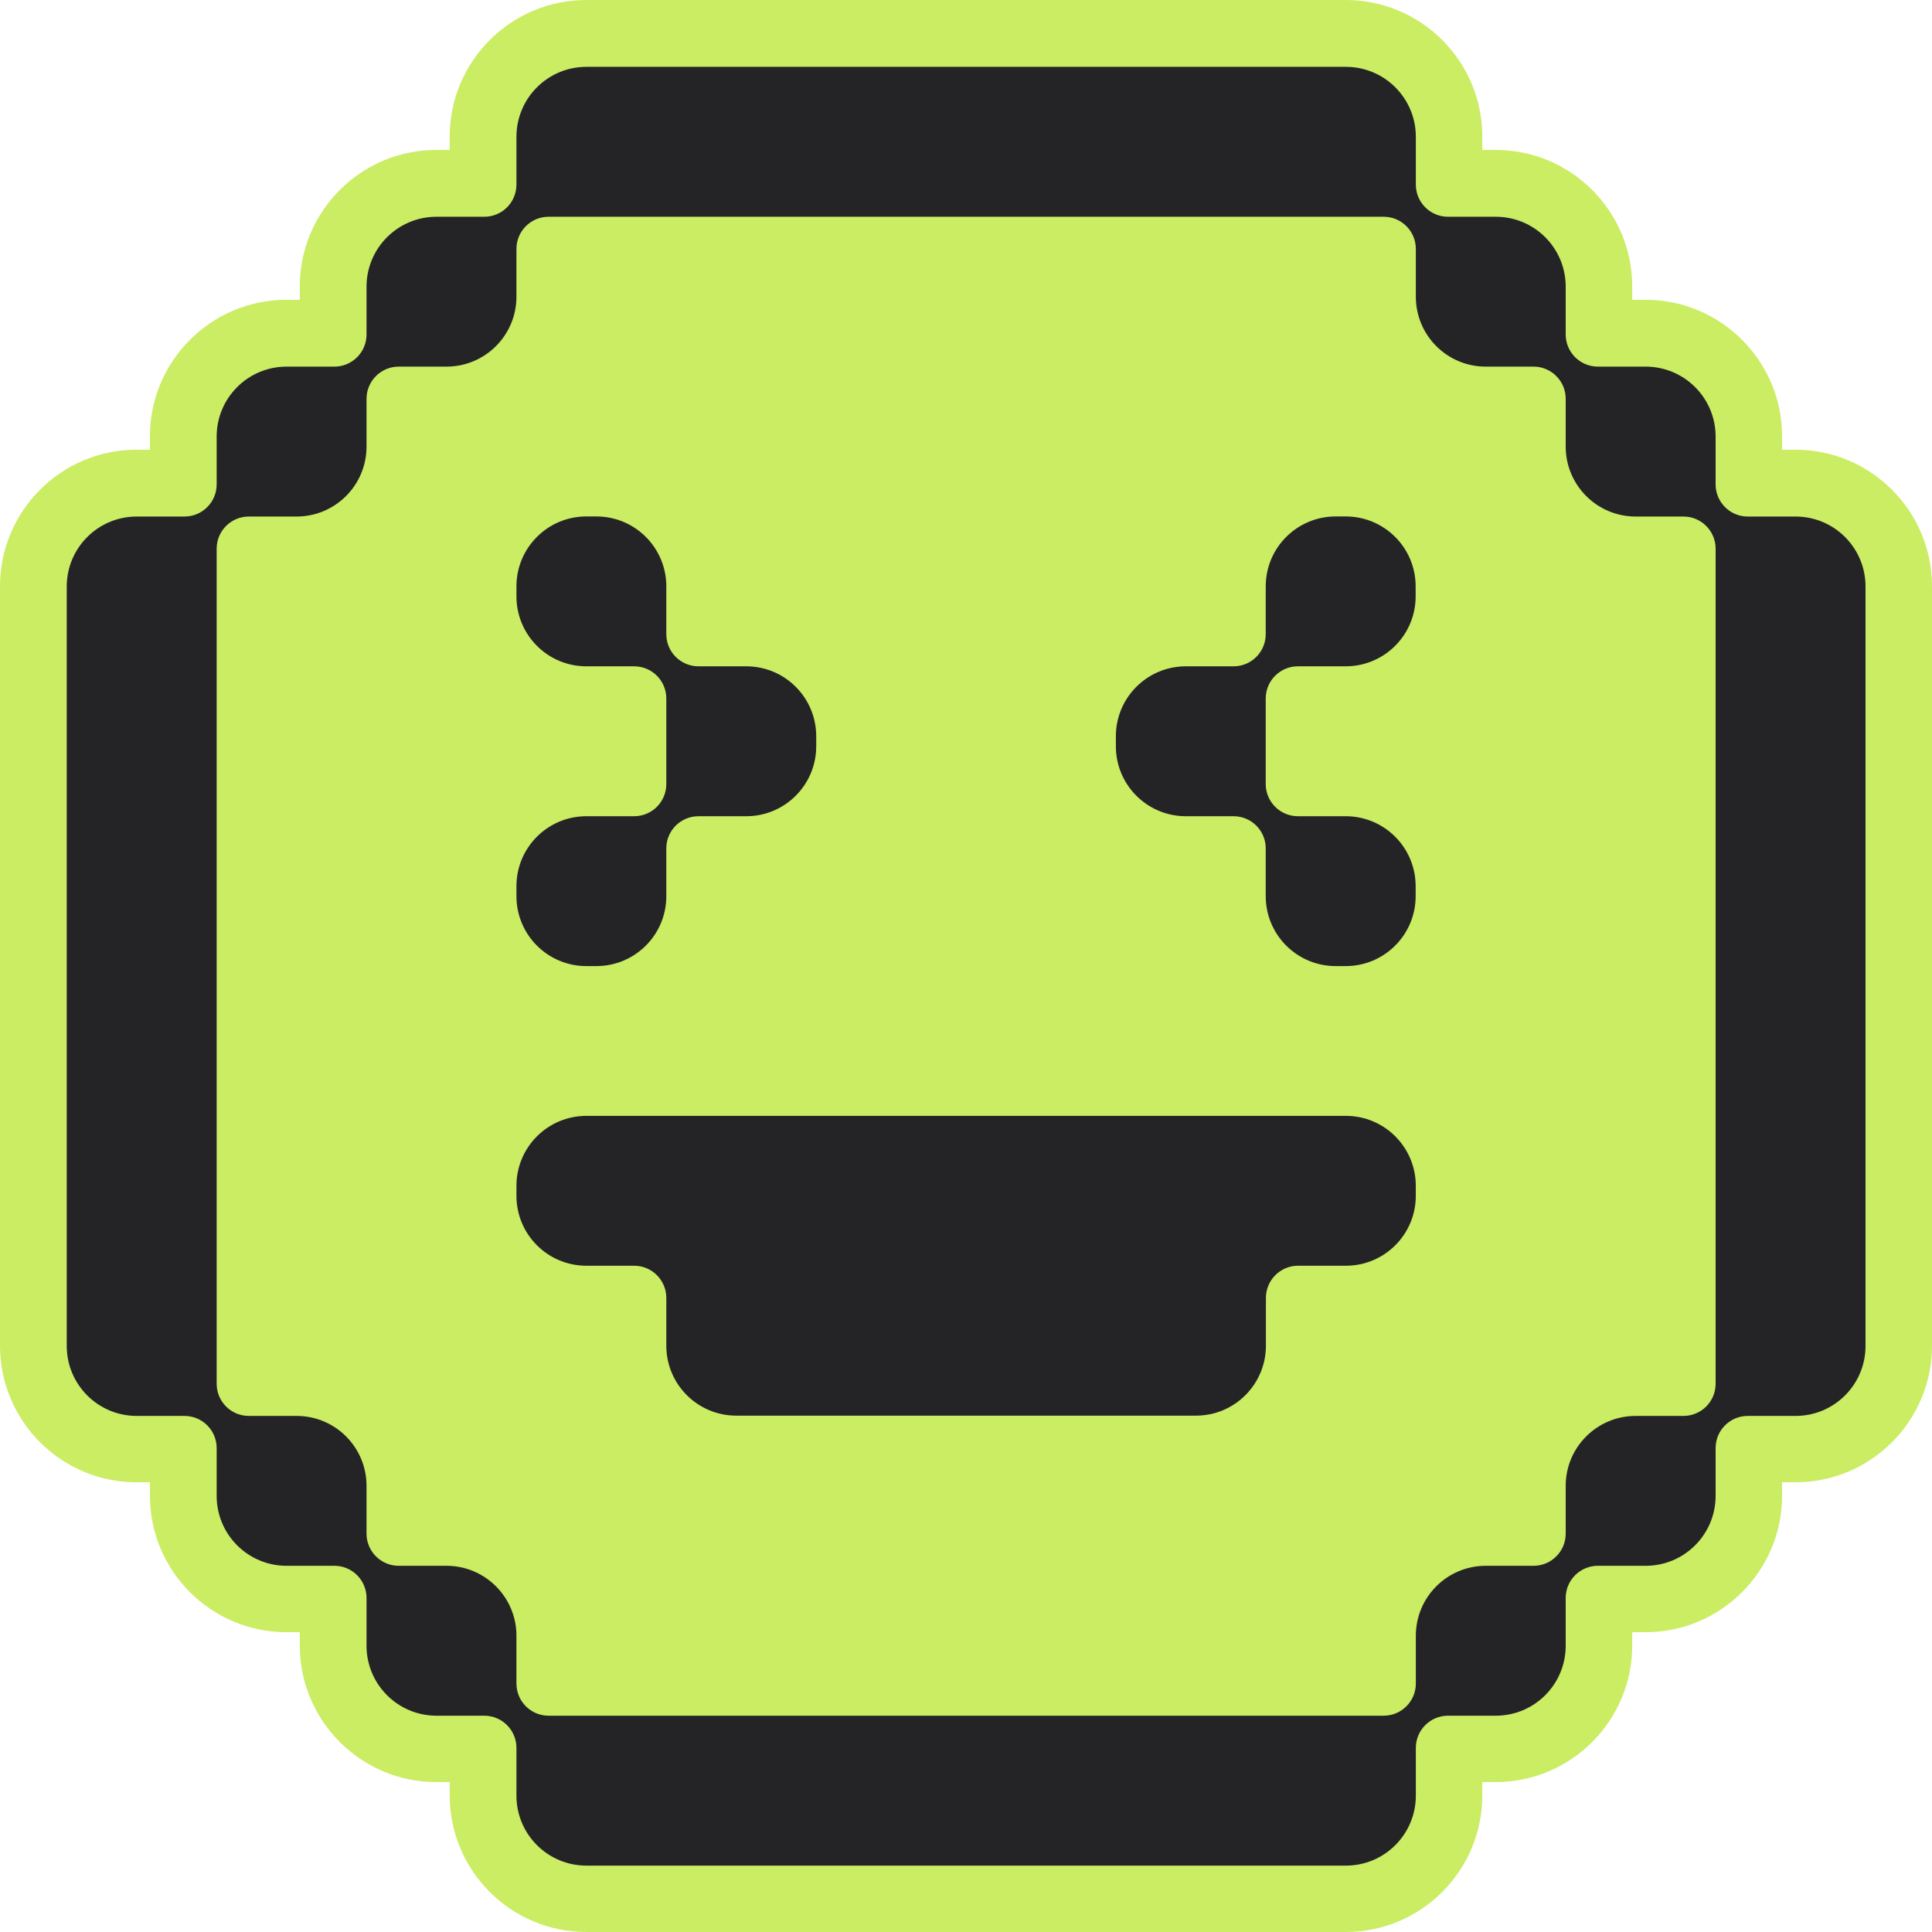 <svg width="42" height="42" viewBox="0 0 42 42" fill="none" xmlns="http://www.w3.org/2000/svg">
<path d="M39.031 9.776H38.741V9.486C38.741 7.849 37.41 6.517 35.772 6.517H35.483V6.228C35.483 4.59 34.151 3.259 32.514 3.259H32.224V2.969C32.224 1.332 30.893 0 29.255 0H12.745C11.107 0 9.776 1.332 9.776 2.969V3.259H9.486C7.849 3.259 6.517 4.59 6.517 6.228V6.517H6.228C4.59 6.517 3.259 7.849 3.259 9.486V9.776H2.969C1.332 9.776 0 11.107 0 12.745V29.255C0 30.893 1.332 32.224 2.969 32.224H3.259V32.514C3.259 34.151 4.59 35.483 6.228 35.483H6.517V35.772C6.517 37.41 7.849 38.741 9.486 38.741H9.776V39.031C9.776 40.669 11.107 42 12.745 42H29.255C30.893 42 32.224 40.669 32.224 39.031V38.741H32.514C34.151 38.741 35.483 37.41 35.483 35.772V35.483H35.772C37.41 35.483 38.741 34.151 38.741 32.514V32.224H39.031C40.669 32.224 42 30.893 42 29.255V12.745C42 11.107 40.669 9.776 39.031 9.776Z" fill="#CAED64"/>
<path d="M39.034 11.229H37.995C37.609 11.229 37.296 10.916 37.296 10.53V9.491C37.296 8.651 36.615 7.97 35.775 7.97H34.736C34.351 7.97 34.037 7.657 34.037 7.272V6.232C34.037 5.392 33.357 4.712 32.517 4.712H31.478C31.092 4.712 30.779 4.399 30.779 4.013V2.974C30.779 2.134 30.098 1.453 29.258 1.453H12.748C11.908 1.453 11.227 2.134 11.227 2.974V4.013C11.227 4.399 10.914 4.712 10.528 4.712H9.489C8.649 4.712 7.968 5.392 7.968 6.232V7.272C7.968 7.657 7.655 7.97 7.27 7.97H6.23C5.39 7.97 4.71 8.651 4.71 9.491V10.53C4.71 10.916 4.397 11.229 4.011 11.229H2.972C2.132 11.229 1.451 11.91 1.451 12.75V29.26C1.451 30.1 2.132 30.781 2.972 30.781H4.011C4.397 30.781 4.71 31.094 4.71 31.48V32.519C4.71 33.359 5.39 34.039 6.23 34.039H7.27C7.655 34.039 7.968 34.352 7.968 34.738V35.777C7.968 36.617 8.649 37.298 9.489 37.298H10.528C10.914 37.298 11.227 37.611 11.227 37.997V39.036C11.227 39.876 11.908 40.557 12.748 40.557H29.258C30.098 40.557 30.779 39.876 30.779 39.036V37.997C30.779 37.611 31.092 37.298 31.478 37.298H32.517C33.357 37.298 34.037 36.617 34.037 35.777V34.738C34.037 34.352 34.351 34.039 34.736 34.039H35.775C36.615 34.039 37.296 33.359 37.296 32.519V31.48C37.296 31.094 37.609 30.781 37.995 30.781H39.034C39.874 30.781 40.555 30.1 40.555 29.26V12.75C40.555 11.91 39.874 11.229 39.034 11.229ZM35.558 30.781C34.718 30.781 34.037 31.461 34.037 32.301V33.34C34.037 33.726 33.724 34.039 33.339 34.039H32.299C31.459 34.039 30.779 34.72 30.779 35.56V36.599C30.779 36.985 30.466 37.298 30.08 37.298H11.926C11.54 37.298 11.227 36.985 11.227 36.599V35.56C11.227 34.72 10.546 34.039 9.706 34.039H8.667C8.282 34.039 7.968 33.726 7.968 33.34V32.301C7.968 31.461 7.288 30.781 6.448 30.781H5.409C5.023 30.781 4.71 30.468 4.71 30.082V11.928C4.71 11.542 5.023 11.229 5.409 11.229H6.448C7.288 11.229 7.968 10.548 7.968 9.708V8.669C7.968 8.284 8.282 7.97 8.667 7.97H9.706C10.546 7.97 11.227 7.29 11.227 6.45V5.411C11.227 5.025 11.54 4.712 11.926 4.712H30.08C30.466 4.712 30.779 5.025 30.779 5.411V6.45C30.779 7.29 31.459 7.97 32.299 7.97H33.339C33.724 7.97 34.037 8.284 34.037 8.669V9.708C34.037 10.548 34.718 11.229 35.558 11.229H36.597C36.983 11.229 37.296 11.542 37.296 11.928V30.082C37.296 30.468 36.983 30.781 36.597 30.781H35.558Z" fill="#242427"/>
<path d="M29.258 24.258H12.747C11.907 24.258 11.227 24.939 11.227 25.779V25.996C11.227 26.836 11.907 27.516 12.747 27.516H13.786C14.172 27.516 14.485 27.83 14.485 28.215V29.254C14.485 30.094 15.166 30.775 16.006 30.775H25.999C26.839 30.775 27.52 30.094 27.52 29.254V28.215C27.52 27.83 27.833 27.516 28.218 27.516H29.258C30.098 27.516 30.778 26.836 30.778 25.996V25.779C30.778 24.939 30.098 24.258 29.258 24.258Z" fill="#242427"/>
<path d="M29.254 11.227H29.037C28.197 11.227 27.516 11.907 27.516 12.747V13.786C27.516 14.172 27.203 14.485 26.818 14.485H25.779C24.939 14.485 24.258 15.166 24.258 16.006V16.223C24.258 17.063 24.939 17.744 25.779 17.744H26.818C27.203 17.744 27.516 18.057 27.516 18.443V19.482C27.516 20.322 28.197 21.002 29.037 21.002H29.254C30.094 21.002 30.775 20.322 30.775 19.482V19.265C30.775 18.424 30.094 17.744 29.254 17.744H28.215C27.83 17.744 27.516 17.431 27.516 17.045V15.184C27.516 14.798 27.83 14.485 28.215 14.485H29.254C30.094 14.485 30.775 13.805 30.775 12.964V12.747C30.775 11.907 30.094 11.227 29.254 11.227Z" fill="#242427"/>
<path d="M12.747 21.002H12.964C13.805 21.002 14.485 20.322 14.485 19.482V18.443C14.485 18.057 14.798 17.744 15.184 17.744H16.223C17.063 17.744 17.744 17.063 17.744 16.223V16.006C17.744 15.166 17.063 14.485 16.223 14.485H15.184C14.798 14.485 14.485 14.172 14.485 13.786V12.747C14.485 11.907 13.805 11.227 12.964 11.227H12.747C11.907 11.227 11.227 11.907 11.227 12.747V12.964C11.227 13.805 11.907 14.485 12.747 14.485H13.786C14.172 14.485 14.485 14.798 14.485 15.184V17.045C14.485 17.431 14.172 17.744 13.786 17.744H12.747C11.907 17.744 11.227 18.424 11.227 19.265V19.482C11.227 20.322 11.907 21.002 12.747 21.002Z" fill="#242427"/>
</svg>
